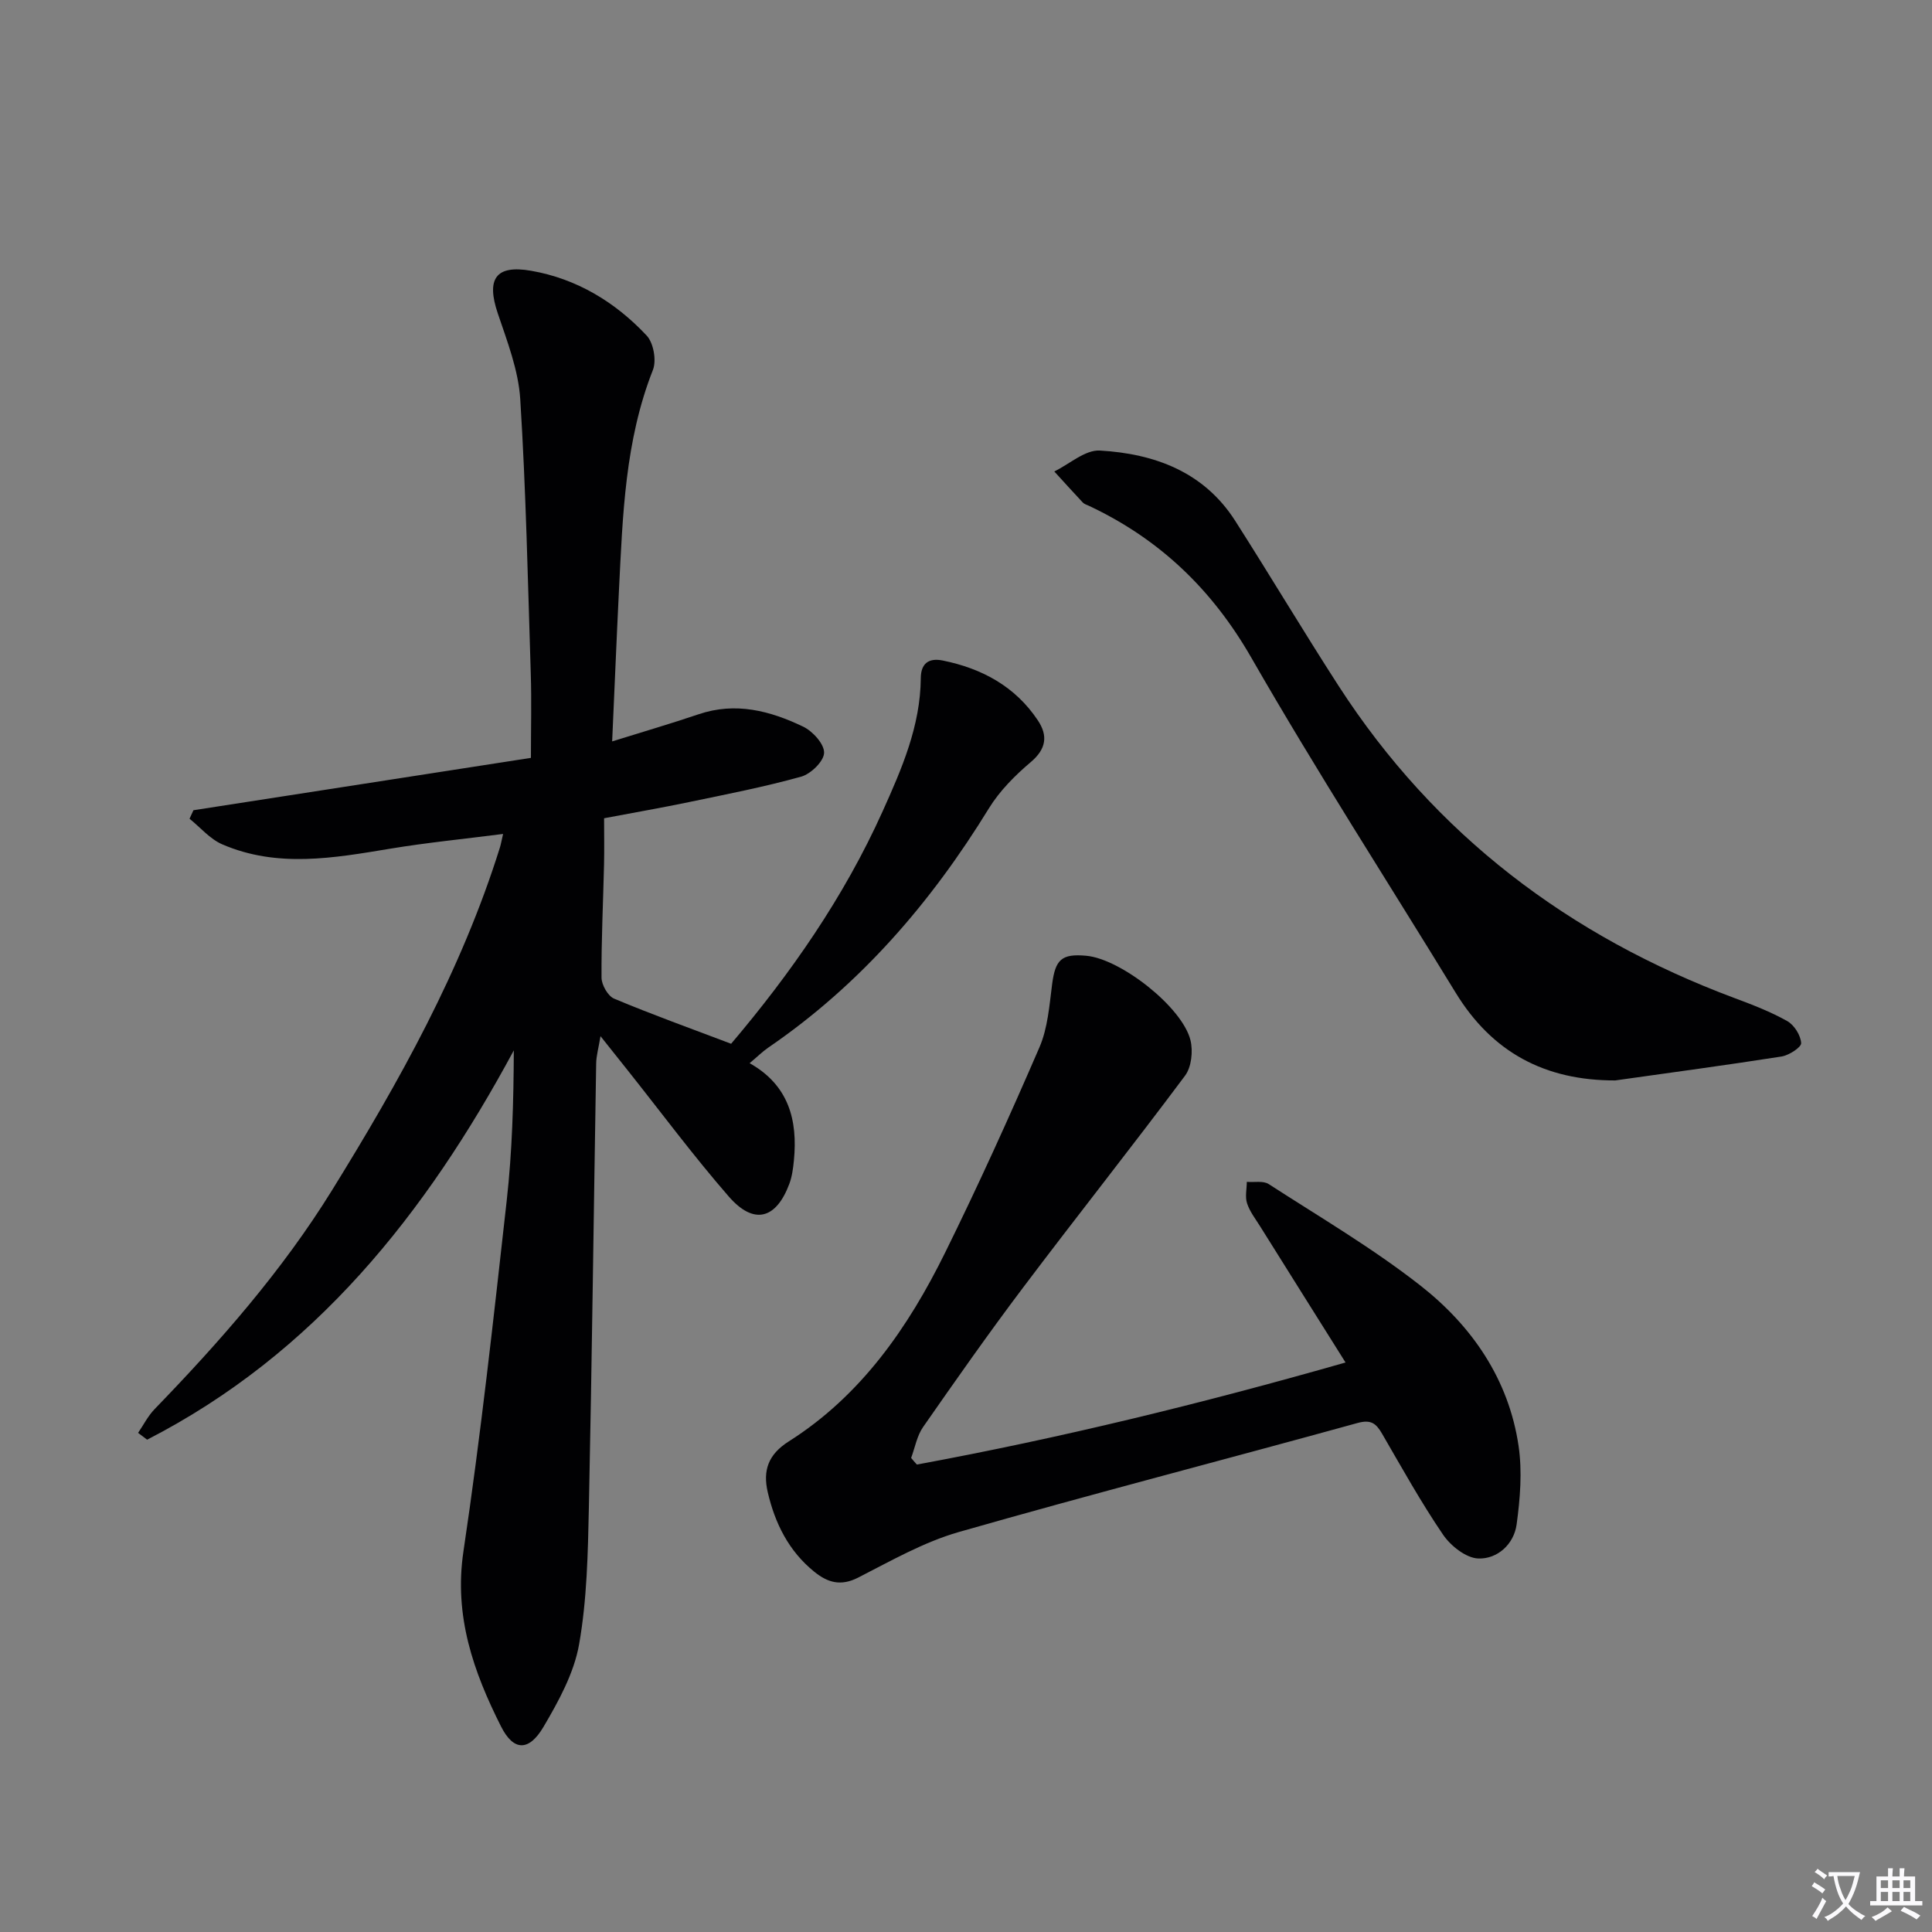 <svg enable-background="new 0 0 400 400" viewBox="0 0 400 400" xmlns="http://www.w3.org/2000/svg"><rect x="0" y="0" width="400" height="400" fill="#808080" stroke="none"/><path d="m377.9 391.2c-.2.3-.4.5-.6.8-.7-.6-1.4-1-2.2-1.5.2-.3.4-.5.5-.8.6.4 1.4.8 2.3 1.5zm-1.8 6.1c-.2-.2-.5-.4-.9-.6.4-.6.8-1.2 1.2-1.9s.7-1.3.9-1.9c.3.3.5.5.8.7-.7 1.3-1.4 2.6-2 3.7zm2.2-9c-.3.3-.5.5-.6.8-.6-.6-1.3-1.1-2-1.5.3-.3.5-.5.6-.7.6.5 1.3.9 2 1.4zm.3.2v-.9h2 4.5c-.3 1.3-.6 2.5-1 3.6s-.9 2.1-1.4 3c.4.5 1 1 1.6 1.4s1.2.8 1.9 1.1c-.3.2-.5.4-.8.8-.4-.3-1-.7-1.6-1.2s-1.2-1.1-1.6-1.6c-.5.6-1.1 1.1-1.7 1.6s-1.4.9-2.1 1.4c-.1-.3-.3-.5-.7-.8.6-.2 1.2-.5 1.9-1s1.4-1.1 2-1.8c-.5-.8-.9-1.6-1.2-2.5s-.6-2-.8-3.2c-.4.1-.7.1-1 .1zm2.5 2.7c.3 1 .7 1.7 1 2.2.3-.5.6-1.1 1-2s.6-1.9.9-3h-3.2-.4c.1.9.3 1.8.7 2.8z" fill="#fbfafc"/><path d="m396.5 388.5v1.5 3.6h1.5v.9c-.4 0-1 0-1.7 0h-7.9c-.5 0-.9 0-1.2 0v-.9h1.3v-3.5c0-.7 0-1.2 0-1.6h2.4c0-.8 0-1.4 0-1.7h1c0 .3-.1.8-.1 1.7h1.5c0-.8 0-1.4 0-1.7h1c0 .3-.1.9-.1 1.7zm-8.2 9.2c-.2-.3-.5-.5-.8-.8.8-.3 1.4-.6 1.9-.9s1-.7 1.4-1.1c.3.3.6.5.9.8-1.6 1-2.8 1.6-3.4 2zm2.6-6.8v-1.6h-1.5v1.6zm0 2.7v-1.9h-1.5v1.9zm2.4-2.7v-1.6h-1.5v1.6zm0 2.7v-1.9h-1.5v1.9zm.2 2 .7-.8c.4.2.9.5 1.6.8s1.3.7 1.8 1c-.3.3-.5.5-.8.8-.4-.3-1.5-1-3.3-1.8zm2-4.7v-1.6h-1.4v1.6zm0 2.7v-1.9h-1.4v1.9z" fill="#fbfafc"/><g fill="#010103"><path d="m126.74 153.5c6.52-2.04 12.24-3.7 17.87-5.61 7.67-2.61 14.83-.73 21.67 2.55 1.98.95 4.39 3.6 4.34 5.42-.04 1.74-2.74 4.38-4.75 4.94-7.65 2.13-15.47 3.65-23.25 5.27-5.67 1.18-11.38 2.17-17.55 3.34 0 3.29.06 6.42-.01 9.55-.18 7.82-.57 15.63-.52 23.45.01 1.5 1.32 3.81 2.61 4.35 7.79 3.27 15.75 6.13 24.22 9.34 12.23-14.42 23.33-30.26 31.37-48.13 3.97-8.81 7.82-17.65 7.9-27.57.02-3.05 1.65-4.23 4.53-3.65 8.11 1.64 15 5.35 19.69 12.37 2.13 3.18 1.78 5.94-1.47 8.68-3.26 2.76-6.43 5.95-8.65 9.56-11.99 19.53-26.65 36.52-45.67 49.53-1.2.82-2.24 1.87-3.87 3.23 8.11 4.56 9.98 11.8 9.17 20.13-.16 1.64-.38 3.33-.95 4.86-2.75 7.35-7.37 8.56-12.55 2.6-7.31-8.4-13.97-17.38-20.91-26.11-1.65-2.07-3.3-4.15-5.63-7.07-.4 2.43-.88 4.05-.9 5.67-.51 30.64-.87 61.28-1.51 91.92-.2 9.46-.39 19.04-2.02 28.3-1.05 5.97-4.23 11.77-7.37 17.1-3.01 5.11-6.2 5.09-8.8-.08-5.7-11.31-9.78-22.86-7.78-36.24 3.6-24.12 6.25-48.39 8.96-72.64 1.14-10.18 1.42-20.46 1.47-31.09-18.22 33.83-41.27 62.82-75.92 80.6-.62-.47-1.25-.94-1.87-1.41 1.13-1.66 2.06-3.52 3.44-4.94 13.57-14.02 26.41-28.64 36.71-45.29 13.93-22.51 26.81-45.55 34.77-70.99.19-.62.3-1.27.65-2.78-8.07 1.04-15.76 1.79-23.36 3.05-11.69 1.94-23.38 4.03-34.79-.9-2.54-1.1-4.53-3.5-6.77-5.3.27-.59.54-1.17.81-1.76 23.17-3.6 46.35-7.19 69.87-10.84 0-6.17.15-11.81-.03-17.43-.6-18.96-.99-37.93-2.18-56.86-.38-5.99-2.7-11.95-4.65-17.74-2.4-7.1-.48-10.11 6.9-8.82 9.44 1.64 17.44 6.49 23.93 13.42 1.42 1.52 2.06 5.15 1.29 7.11-5.8 14.71-6.25 30.16-7.03 45.58-.5 10.15-.91 20.28-1.41 31.33z"/><path d="m189.83 303.22c29.71-5.48 59.02-12.64 88.75-21.13-6.1-9.72-11.91-18.95-17.69-28.2-.97-1.55-2.15-3.06-2.7-4.76-.44-1.34-.06-2.95-.05-4.44 1.53.13 3.39-.27 4.53.46 10.58 6.84 21.52 13.26 31.41 21.01 10.68 8.37 18.3 19.42 20.33 33.24.77 5.29.32 10.88-.41 16.22-.56 4.09-3.97 7.19-7.93 7.05-2.54-.09-5.72-2.61-7.3-4.93-4.58-6.72-8.54-13.87-12.63-20.91-1.23-2.12-2.29-2.99-5.09-2.21-27.49 7.59-55.12 14.72-82.54 22.57-7.26 2.08-14.05 5.97-20.85 9.44-3.61 1.84-6.31 1.02-9.09-1.23-5.28-4.28-8.12-10.01-9.62-16.47-1.04-4.49.1-7.81 4.37-10.51 14.97-9.49 24.71-23.57 32.37-39.1 6.89-13.97 13.33-28.17 19.51-42.47 1.73-4 2.06-8.66 2.63-13.08.67-5.1 1.94-6.36 7.07-5.89 7.15.65 19.92 10.66 21.58 17.51.55 2.26.2 5.54-1.13 7.32-11.03 14.78-22.5 29.23-33.6 43.96-7.11 9.43-13.89 19.1-20.64 28.79-1.27 1.82-1.67 4.25-2.47 6.39.39.48.79.93 1.19 1.37z"/><path d="m334.43 223.69c-14.56.04-25.5-5.81-33.05-18.16-14.13-23.1-28.82-45.88-42.3-69.35-8.14-14.18-19.01-24.57-33.59-31.44-.45-.21-.99-.36-1.31-.7-1.99-2.12-3.94-4.28-5.9-6.43 3.15-1.53 6.38-4.5 9.43-4.33 11.3.65 21.54 4.39 28.03 14.56 7.24 11.34 14.13 22.91 21.43 34.21 19.94 30.84 47.71 51.8 81.92 64.58 3.73 1.39 7.48 2.83 10.93 4.77 1.45.81 2.79 2.94 2.89 4.56.05.87-2.52 2.53-4.07 2.78-11.43 1.79-22.93 3.33-34.41 4.95z"/></g></svg>